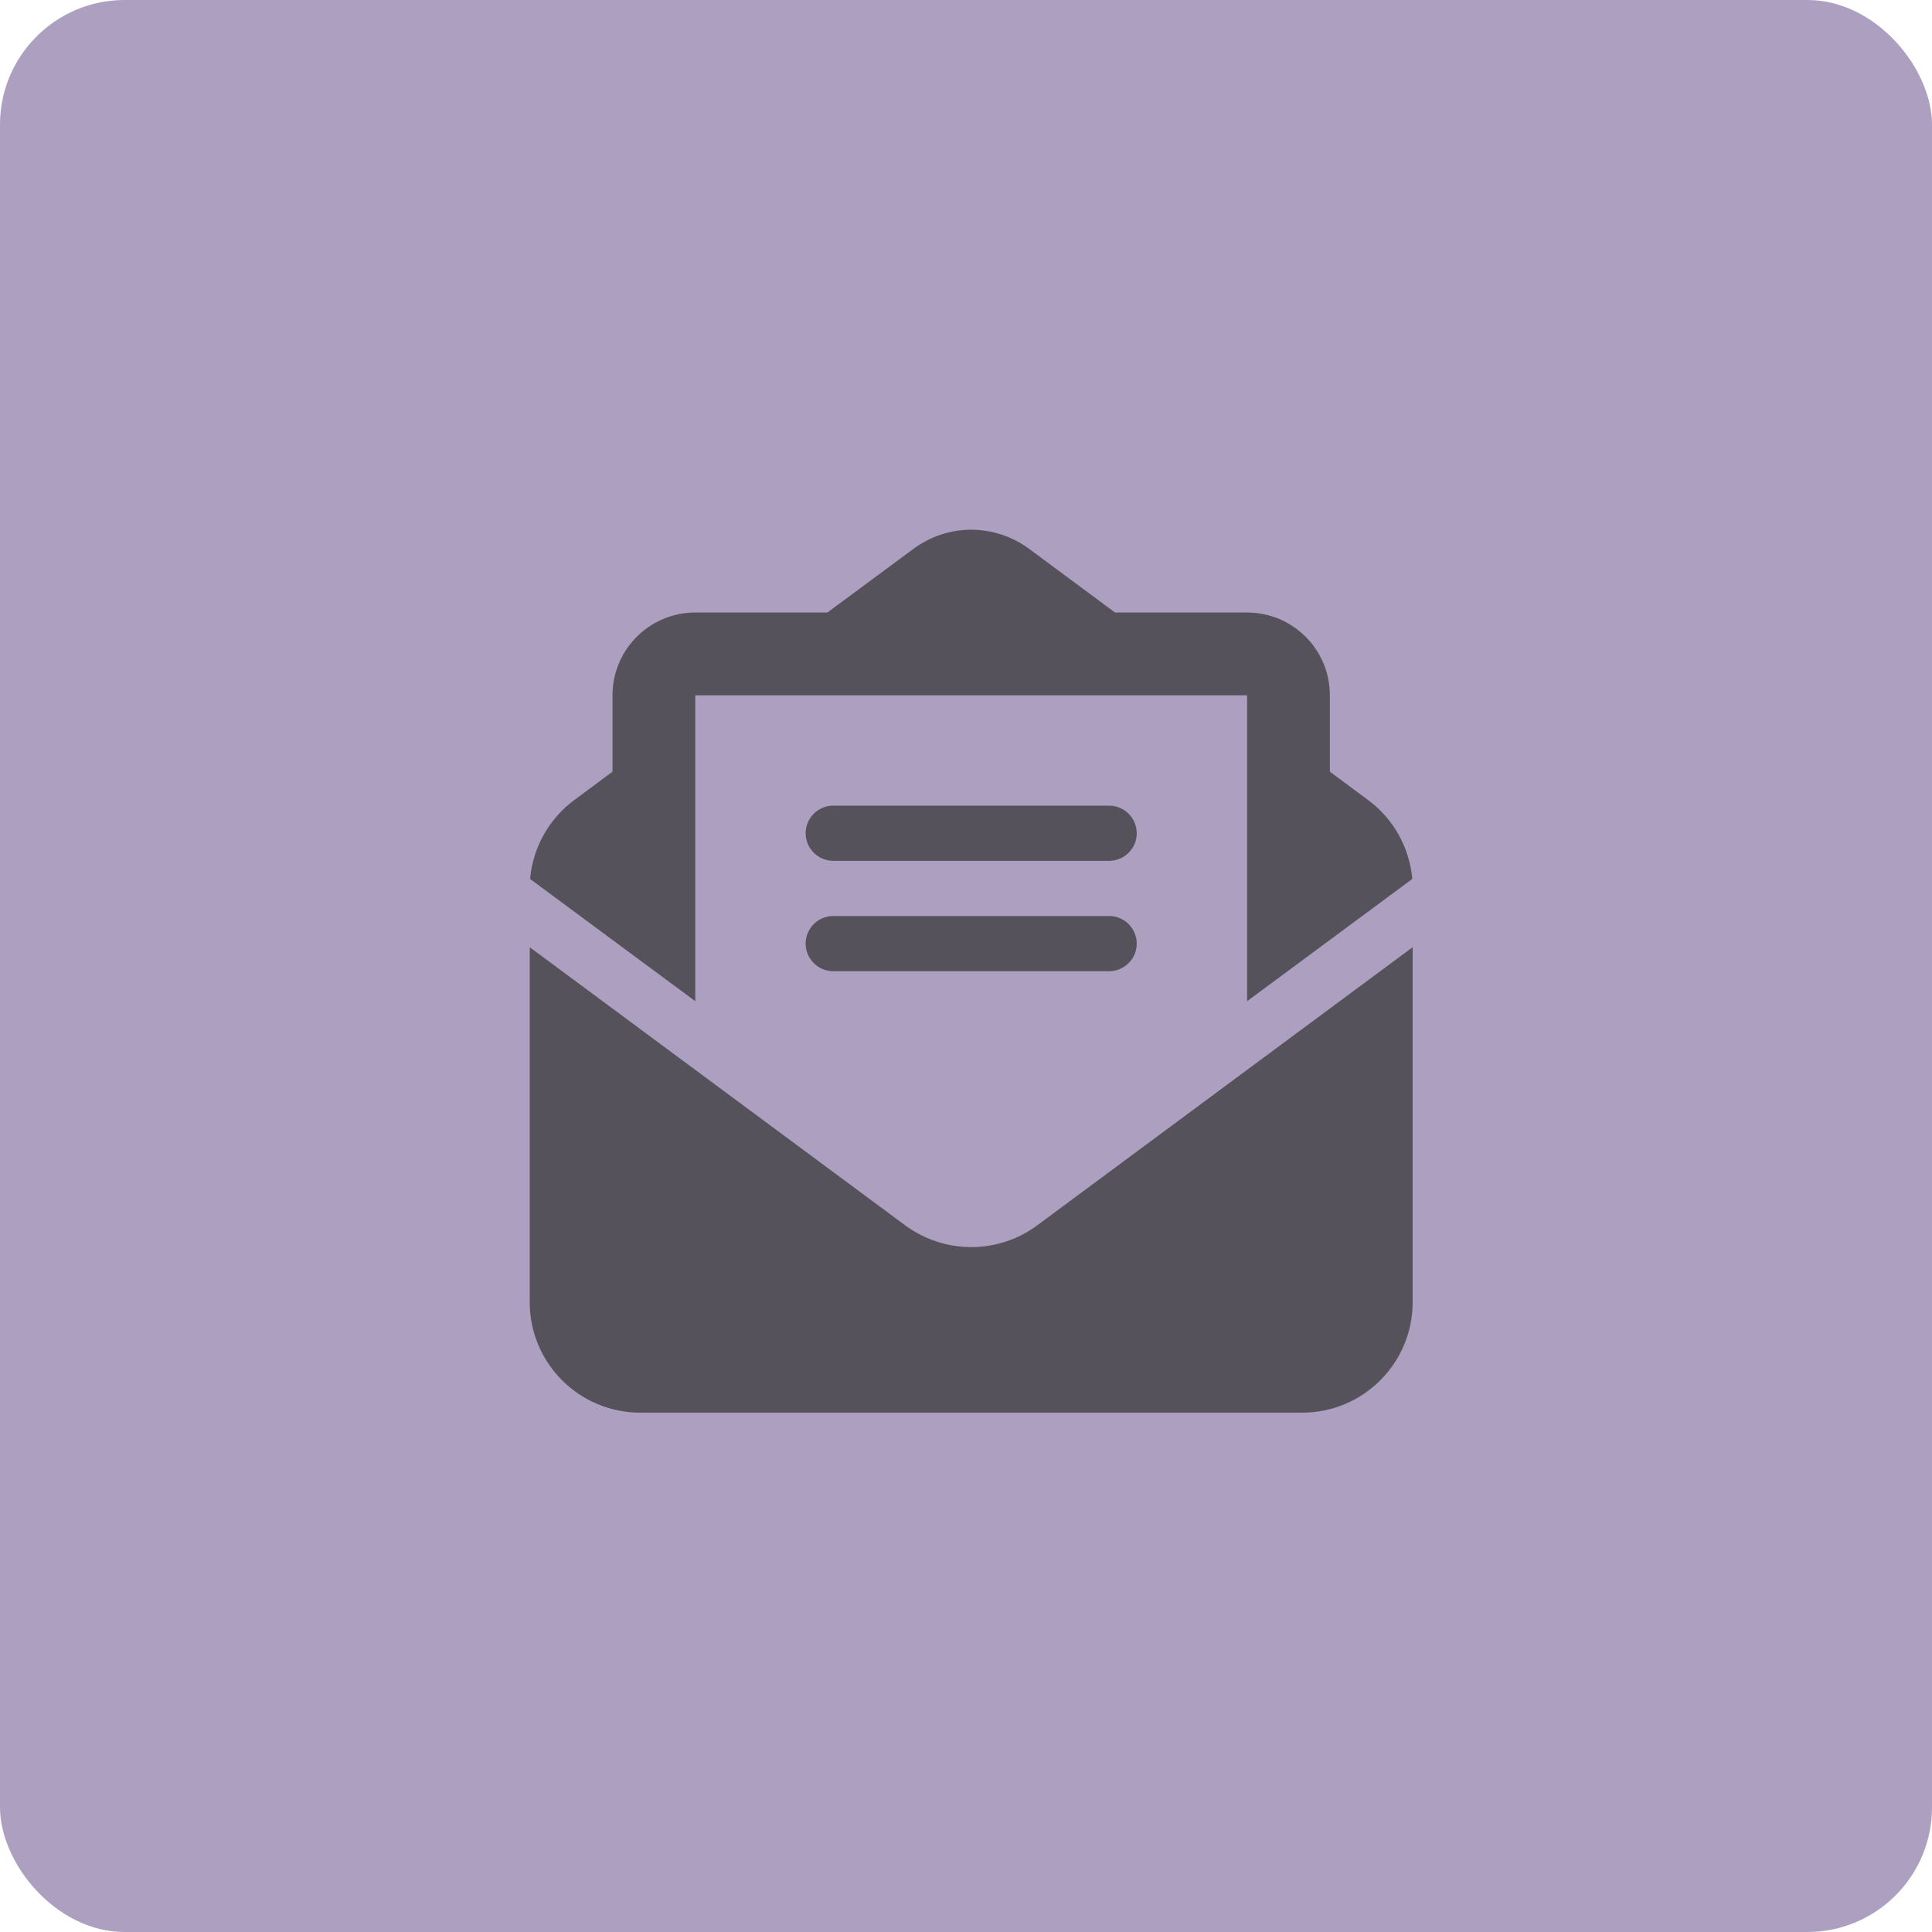 <svg width="186" height="186" viewBox="0 0 186 186" fill="none" xmlns="http://www.w3.org/2000/svg">
<rect width="186" height="186" rx="12" fill="#5A4083" fill-opacity="0.5"/>
<path d="M86.76 66.938H74.906H68.897H66.938V68.398V74.906V81.613V96.389L51.033 84.618C51.299 81.613 52.843 78.824 55.3 77.015L58.969 74.292V66.938C58.969 62.538 62.538 58.969 66.938 58.969H79.654L87.939 52.843C89.549 51.648 91.491 51 93.5 51C95.509 51 97.451 51.648 99.061 52.826L107.346 58.969H120.062C124.462 58.969 128.031 62.538 128.031 66.938V74.292L131.7 77.015C134.157 78.824 135.701 81.613 135.967 84.618L120.062 96.389V81.613V74.906V68.398V66.938H118.104H112.094H100.24H86.743H86.76ZM51 125.375V91.192L87.125 117.954C88.968 119.315 91.209 120.062 93.5 120.062C95.791 120.062 98.032 119.332 99.875 117.954L136 91.192V125.375C136 131.235 131.235 136 125.375 136H61.625C55.765 136 51 131.235 51 125.375ZM80.219 77.562H106.781C108.242 77.562 109.438 78.758 109.438 80.219C109.438 81.68 108.242 82.875 106.781 82.875H80.219C78.758 82.875 77.562 81.68 77.562 80.219C77.562 78.758 78.758 77.562 80.219 77.562ZM80.219 88.188H106.781C108.242 88.188 109.438 89.383 109.438 90.844C109.438 92.305 108.242 93.5 106.781 93.5H80.219C78.758 93.5 77.562 92.305 77.562 90.844C77.562 89.383 78.758 88.188 80.219 88.188Z" fill="#333333" fill-opacity="0.7"/>
</svg>
